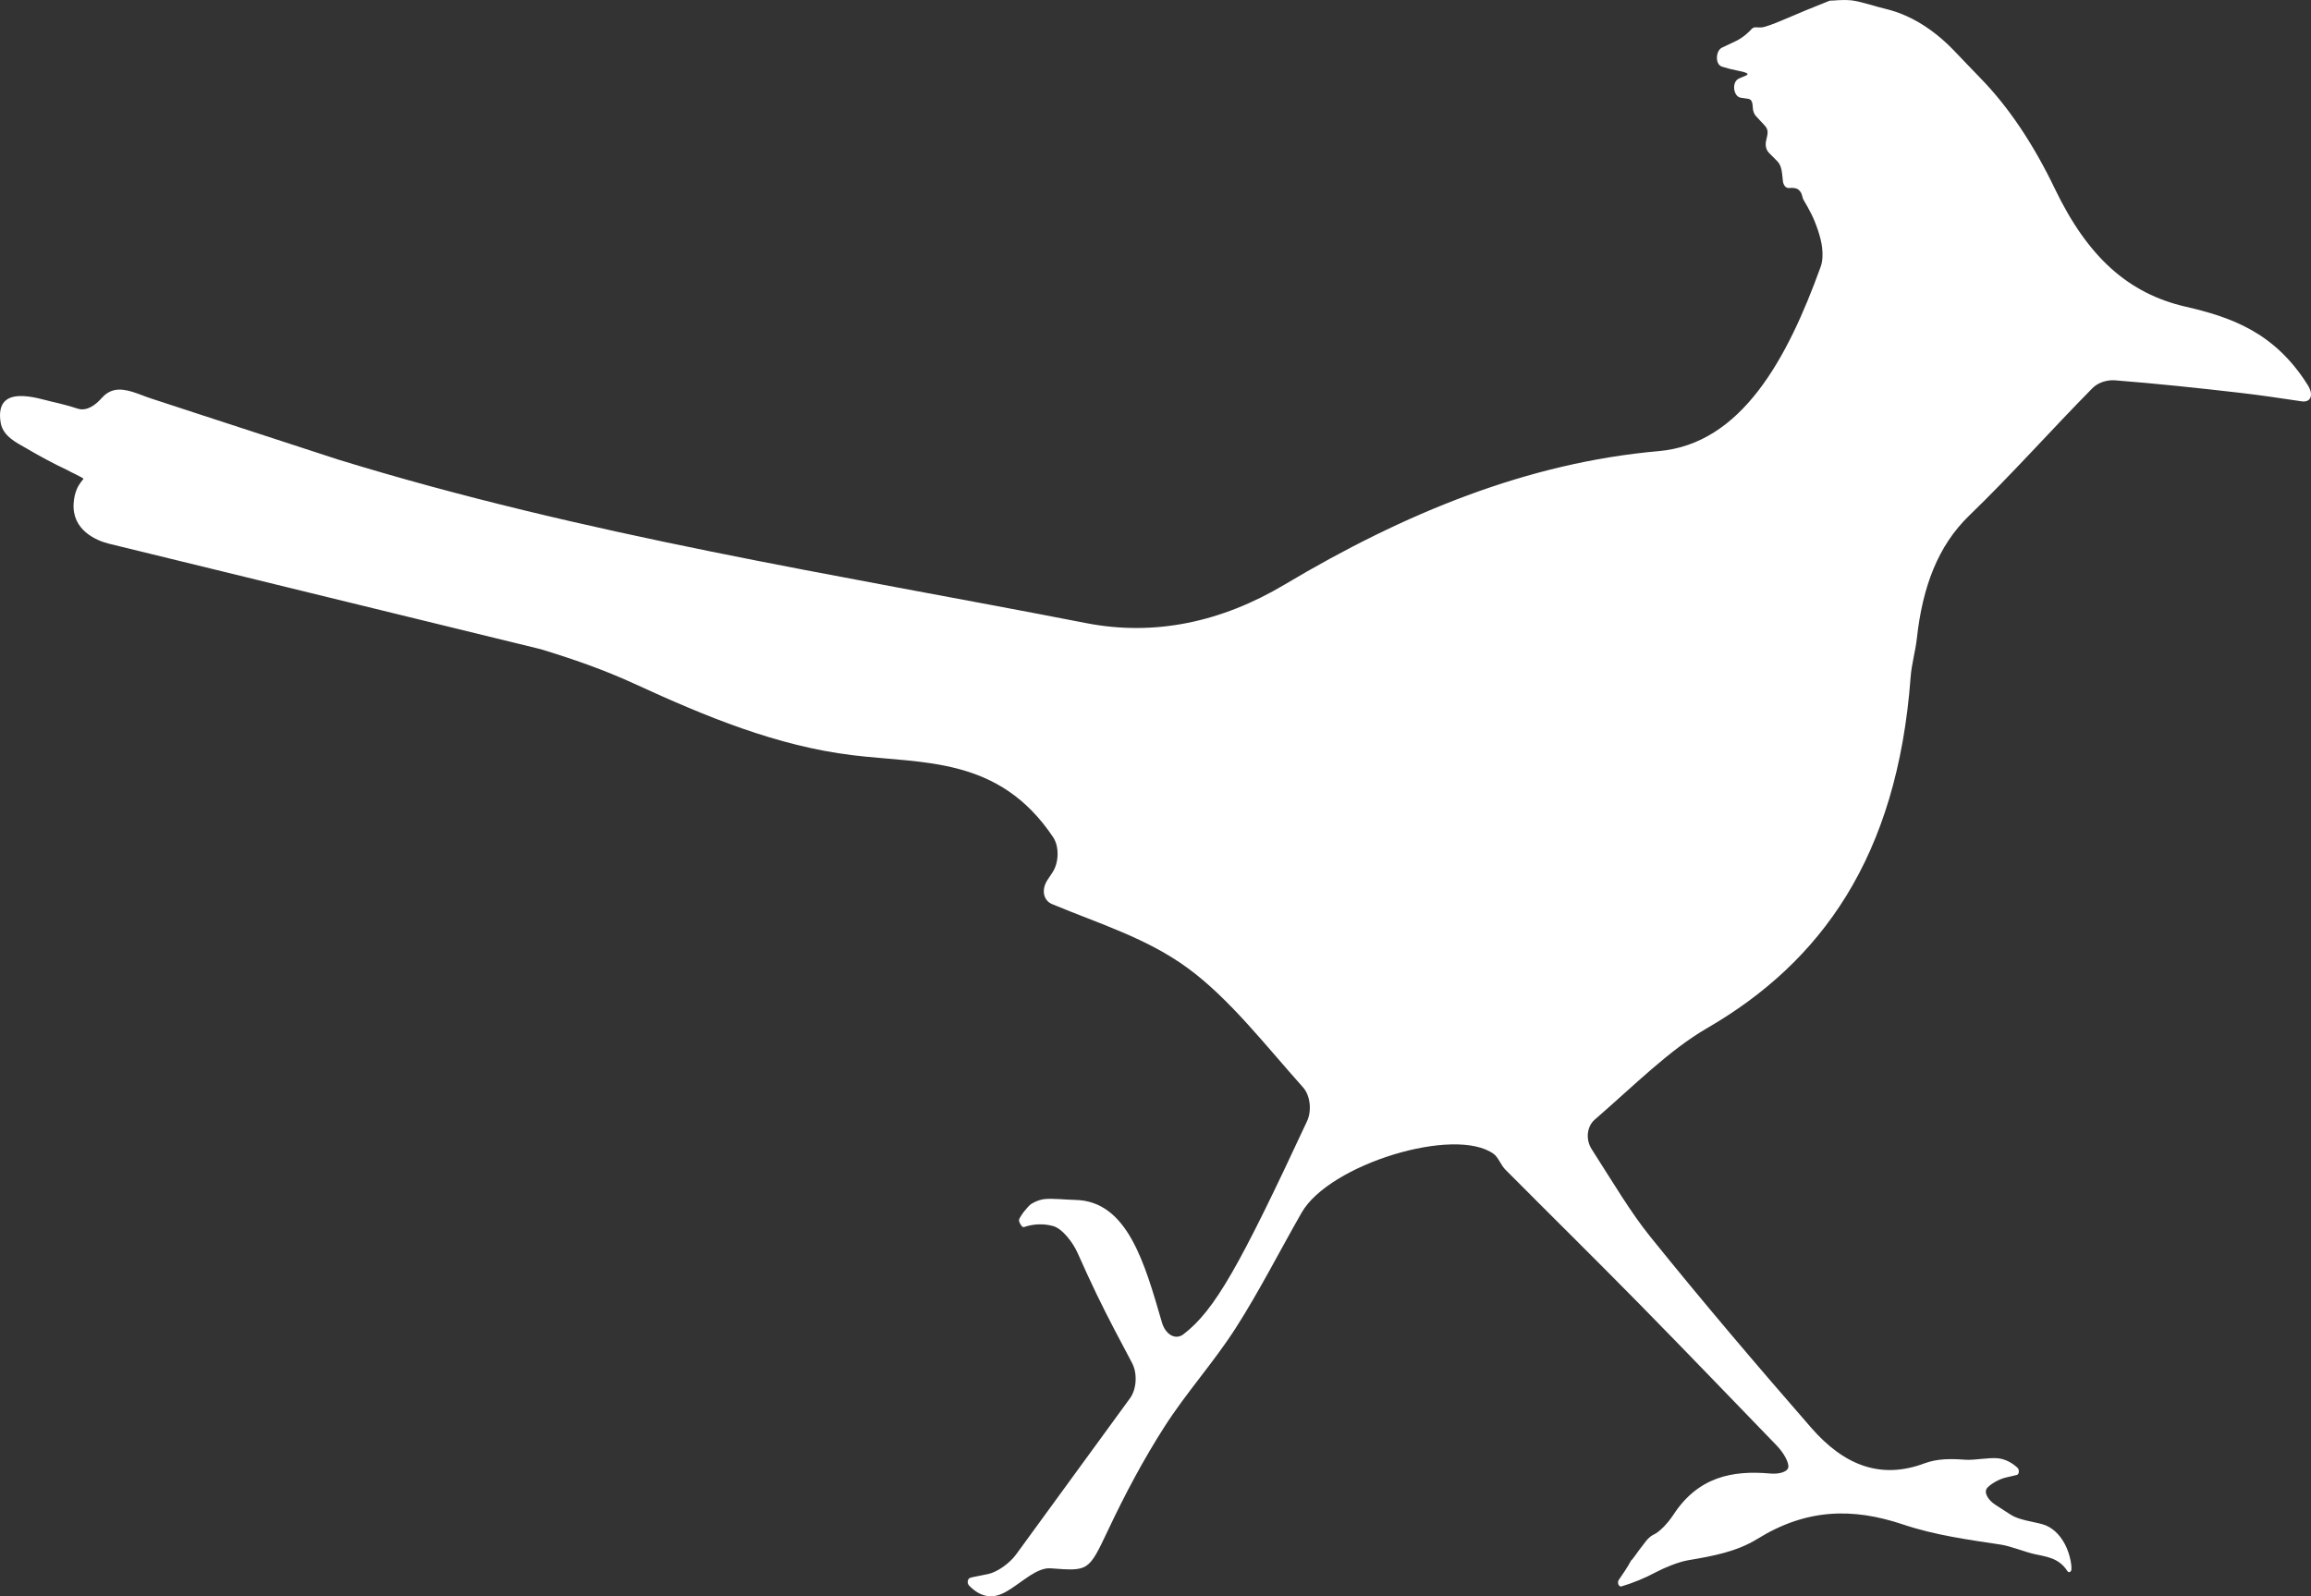 <svg width="55" height="38" viewBox="0 0 55 38" fill="none" xmlns="http://www.w3.org/2000/svg">
<rect x="0" y="0" width="55" height="38" fill="#333333" stroke="none"/>
<path d="M1.257 9.568C1.457 9.612 1.656 9.666 1.853 9.729C2.066 9.796 2.277 9.64 2.42 9.476C2.503 9.381 2.607 9.313 2.721 9.288C3.001 9.227 3.317 9.396 3.586 9.483C3.97 9.608 4.354 9.734 4.738 9.86C5.838 10.219 6.938 10.578 8.038 10.937C13.92 12.748 19.899 13.673 25.852 14.834C27.475 15.15 29.068 14.813 30.573 13.916C33.43 12.213 36.361 11.013 39.477 10.739C41.443 10.566 42.536 8.552 43.332 6.346C43.377 6.218 43.384 6.064 43.365 5.894C43.337 5.642 43.206 5.287 43.11 5.097C43.052 4.983 42.991 4.872 42.926 4.763C42.908 4.732 42.897 4.699 42.891 4.664C42.88 4.604 42.827 4.506 42.742 4.485C42.694 4.473 42.642 4.47 42.587 4.476C42.496 4.485 42.445 4.407 42.432 4.313C42.41 4.149 42.415 3.956 42.302 3.842C42.234 3.774 42.166 3.705 42.098 3.636C42.029 3.566 42.01 3.454 42.03 3.361C42.064 3.195 42.108 3.105 41.996 2.985C41.928 2.912 41.861 2.84 41.794 2.768C41.747 2.717 41.721 2.648 41.717 2.579C41.709 2.457 41.701 2.368 41.606 2.352C41.548 2.343 41.49 2.334 41.432 2.327C41.251 2.304 41.203 1.948 41.388 1.868C41.388 1.868 41.463 1.836 41.555 1.797C41.646 1.757 41.553 1.719 41.348 1.68C41.225 1.657 41.103 1.625 40.98 1.586C40.811 1.53 40.833 1.205 40.98 1.135C41.089 1.083 41.197 1.032 41.305 0.981C41.486 0.897 41.636 0.75 41.684 0.694C41.71 0.665 41.745 0.647 41.789 0.65C41.834 0.654 41.88 0.654 41.925 0.652C42 0.649 42.23 0.563 42.438 0.473C42.801 0.317 43.165 0.166 43.531 0.022C43.553 0.014 43.574 0.011 43.592 0.014C43.626 0.018 43.826 -0.013 44.044 0.007C44.057 0.008 44.071 0.01 44.084 0.011C44.301 0.04 44.643 0.157 44.858 0.207C45.031 0.247 45.205 0.306 45.38 0.385C45.776 0.565 46.149 0.838 46.484 1.184C46.661 1.366 46.943 1.666 47.12 1.847C47.799 2.538 48.394 3.431 48.905 4.495C49.695 6.138 50.666 6.989 52.016 7.301C53.07 7.545 54.127 7.893 54.926 9.172C55.07 9.404 54.995 9.586 54.778 9.554C54.289 9.482 53.799 9.407 53.309 9.351C52.32 9.237 51.33 9.132 50.34 9.054C50.16 9.039 49.939 9.098 49.798 9.241C48.815 10.238 47.867 11.307 46.868 12.271C46.118 12.995 45.754 13.977 45.62 15.196C45.585 15.509 45.494 15.81 45.471 16.124C45.152 20.414 43.332 22.907 40.627 24.476C39.725 24.999 38.91 25.824 37.951 26.656C37.765 26.818 37.733 27.127 37.88 27.356C38.405 28.175 38.806 28.858 39.272 29.436C40.525 30.992 41.808 32.499 43.103 33.986C43.89 34.891 44.766 35.225 45.804 34.835C46.11 34.721 46.438 34.725 46.769 34.75C46.987 34.767 47.336 34.692 47.553 34.716C47.715 34.735 47.873 34.81 48.015 34.941C48.059 34.98 48.06 35.097 48 35.112C47.91 35.133 47.821 35.154 47.732 35.175C47.583 35.21 47.389 35.318 47.298 35.416C47.207 35.513 47.294 35.697 47.492 35.825C47.615 35.905 47.735 35.982 47.854 36.059C48.052 36.187 48.392 36.224 48.606 36.285C48.824 36.345 49.015 36.515 49.146 36.766C49.276 37.014 49.325 37.346 49.287 37.4C49.264 37.432 49.229 37.44 49.201 37.398C48.991 37.075 48.687 37.059 48.395 36.991C48.179 36.94 47.842 36.805 47.625 36.772C46.839 36.653 46.052 36.547 45.29 36.291C44.087 35.887 42.99 35.914 41.827 36.633C41.326 36.943 40.759 37.044 40.17 37.144C39.953 37.181 39.617 37.317 39.413 37.426C39.146 37.568 38.872 37.681 38.591 37.765C38.528 37.784 38.479 37.679 38.527 37.609C38.573 37.542 38.618 37.475 38.663 37.408C38.738 37.296 38.8 37.187 38.808 37.168C38.813 37.157 38.819 37.148 38.828 37.139C38.834 37.133 38.841 37.127 38.847 37.122C38.858 37.112 38.933 37.006 39.019 36.888C39.071 36.817 39.124 36.748 39.178 36.681C39.237 36.609 39.3 36.557 39.366 36.527C39.481 36.474 39.675 36.288 39.824 36.062C40.413 35.157 41.23 34.998 42.125 35.078C42.343 35.098 42.537 35.04 42.56 34.933C42.582 34.827 42.458 34.593 42.282 34.41C41.197 33.288 40.114 32.16 39.023 31.049C37.962 29.969 36.889 28.913 35.824 27.841C35.722 27.738 35.657 27.55 35.55 27.471C34.628 26.799 31.638 27.715 30.979 28.866C30.454 29.783 29.966 30.747 29.406 31.62C28.875 32.447 28.24 33.142 27.71 33.97C27.22 34.734 26.776 35.568 26.371 36.426C25.904 37.414 25.907 37.402 25.004 37.335C24.844 37.323 24.68 37.403 24.515 37.506C24.316 37.632 24.007 37.888 23.795 37.962C23.557 38.045 23.309 38.002 23.059 37.74C23.03 37.71 23.026 37.664 23.035 37.626C23.051 37.559 23.109 37.558 23.117 37.554C23.121 37.551 23.126 37.55 23.131 37.549C23.259 37.523 23.387 37.497 23.516 37.471C23.728 37.428 24.027 37.219 24.183 37.004C25.081 35.773 25.98 34.539 26.895 33.284C27.051 33.069 27.073 32.694 26.942 32.447C26.672 31.937 26.376 31.384 26.1 30.813C25.944 30.49 25.795 30.161 25.649 29.834C25.534 29.573 25.28 29.247 25.066 29.188C24.841 29.126 24.609 29.132 24.376 29.209C24.354 29.216 24.336 29.21 24.323 29.195C24.298 29.169 24.266 29.117 24.256 29.076C24.25 29.055 24.251 29.029 24.265 29.003C24.298 28.943 24.333 28.89 24.371 28.842C24.436 28.761 24.503 28.69 24.52 28.677C24.536 28.663 24.688 28.562 24.87 28.544C25.052 28.526 25.372 28.56 25.59 28.565C26.831 28.589 27.241 30.064 27.653 31.482C27.736 31.767 27.972 31.91 28.164 31.764C28.912 31.193 29.508 30.126 31.106 26.692C31.225 26.435 31.182 26.075 31.01 25.884C30.119 24.888 29.267 23.781 28.275 23.052C27.292 22.33 26.166 21.994 25.037 21.522C24.828 21.435 24.78 21.176 24.928 20.95C24.969 20.889 25.01 20.826 25.051 20.764C25.2 20.538 25.214 20.155 25.064 19.931C23.772 17.998 21.97 18.185 20.28 17.977C18.491 17.757 16.814 17.067 15.111 16.283C14.377 15.945 13.625 15.684 12.867 15.454C10.871 14.966 8.875 14.478 6.879 13.991C6.665 13.938 6.316 13.853 6.101 13.8C4.934 13.515 3.767 13.23 2.6 12.945C2.275 12.866 1.715 12.613 1.752 11.989C1.759 11.871 1.782 11.763 1.818 11.669C1.881 11.507 1.981 11.414 1.986 11.402C1.991 11.389 1.905 11.342 1.795 11.289C1.728 11.257 1.662 11.224 1.596 11.188C1.26 11.03 0.93 10.851 0.604 10.659C0.418 10.548 0.069 10.395 0.015 10.059C-0.136 9.107 0.924 9.494 1.257 9.568Z" fill="white"/>
</svg>
